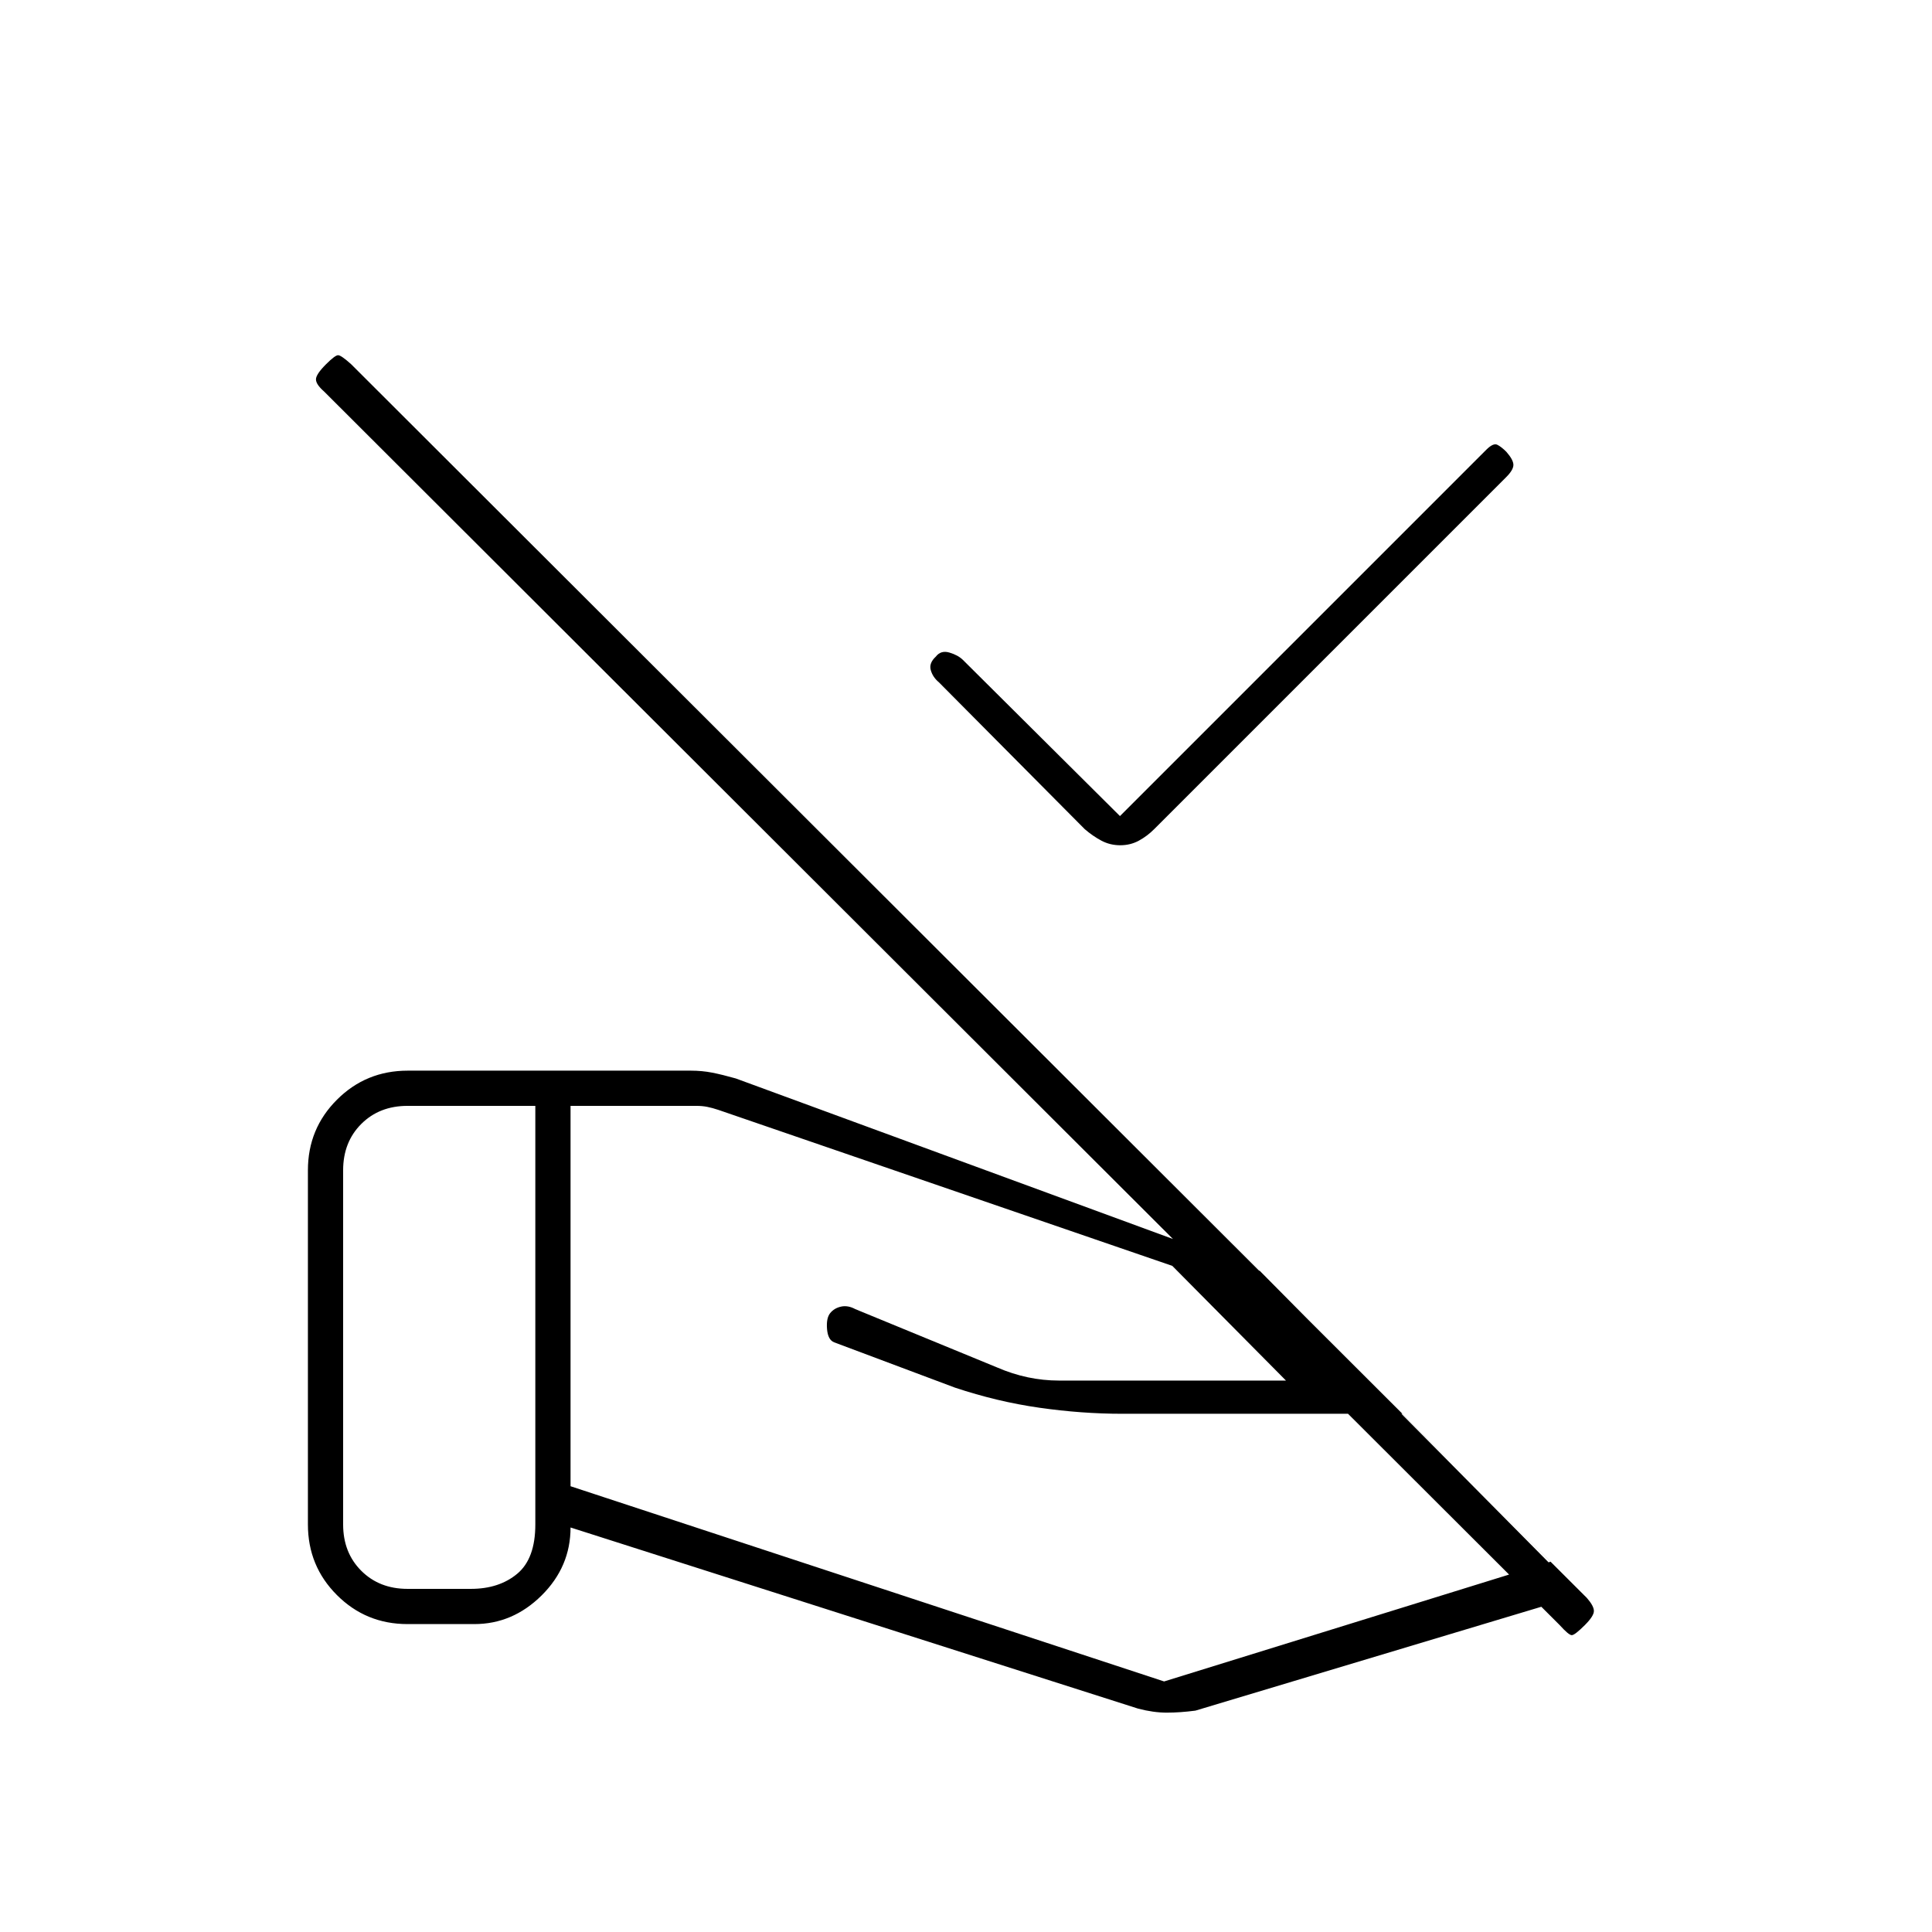 <svg xmlns="http://www.w3.org/2000/svg" height="20" viewBox="0 -960 960 960" width="20"><path d="m556.5-554.5 182-182q3.5-3.5 5.5-2.5t4.5 3.5q3.5 4 3.5 6.5t-3.5 6L573.44-547.94q-3.44 3.44-7.6 5.69-4.16 2.25-9.2 2.25-5.04 0-9.3-2.25-4.26-2.25-8.34-5.75l-72.5-73q-3-2.5-4-6t2.5-6.72q2.5-3.28 6.75-2.03t6.69 3.63l78.06 77.62Zm-273 144v189l294.94 97L770.5-184l-73.69-73.5H557.66q-20.16 0-41.16-3-21-3-42-10l-60-22.5q-3.11-1.2-3.55-6.6-.45-5.4 1.55-7.9t5.41-3.25q3.4-.75 7.09 1.25l70.5 29q15 6.5 30.73 6.5H639l-56.5-57-225.54-77.5q-3-1-5.5-1.5t-5.5-.5H283.5Zm282 299.5-282-90q0 19.5-14.36 33.75Q254.77-153 235.67-153H202.5q-20.67 0-35.08-14.42Q153-181.83 153-202.5v-176q0-20.67 14.45-35.08Q181.89-428 202.61-428h140.63q5.59 0 10.67 1 5.09 1 11.71 2.88L626-328.5l159.5 161L594-110q-7.64 1-14.25 1t-14.25-2Zm222-41.5q-5 5-6.5 5t-6-5l-614-613q-4-3.5-4-6t5-7.5q4.5-4.5 6-4.5t6.5 4.5l614 613q3.5 4 3.5 6.5t-4.5 7Zm-617-50q0 14 9 23t23 9H234q14 0 23-7.5t9-24.5v-208h-63.5q-14 0-23 9t-9 23v176Z"/></svg>